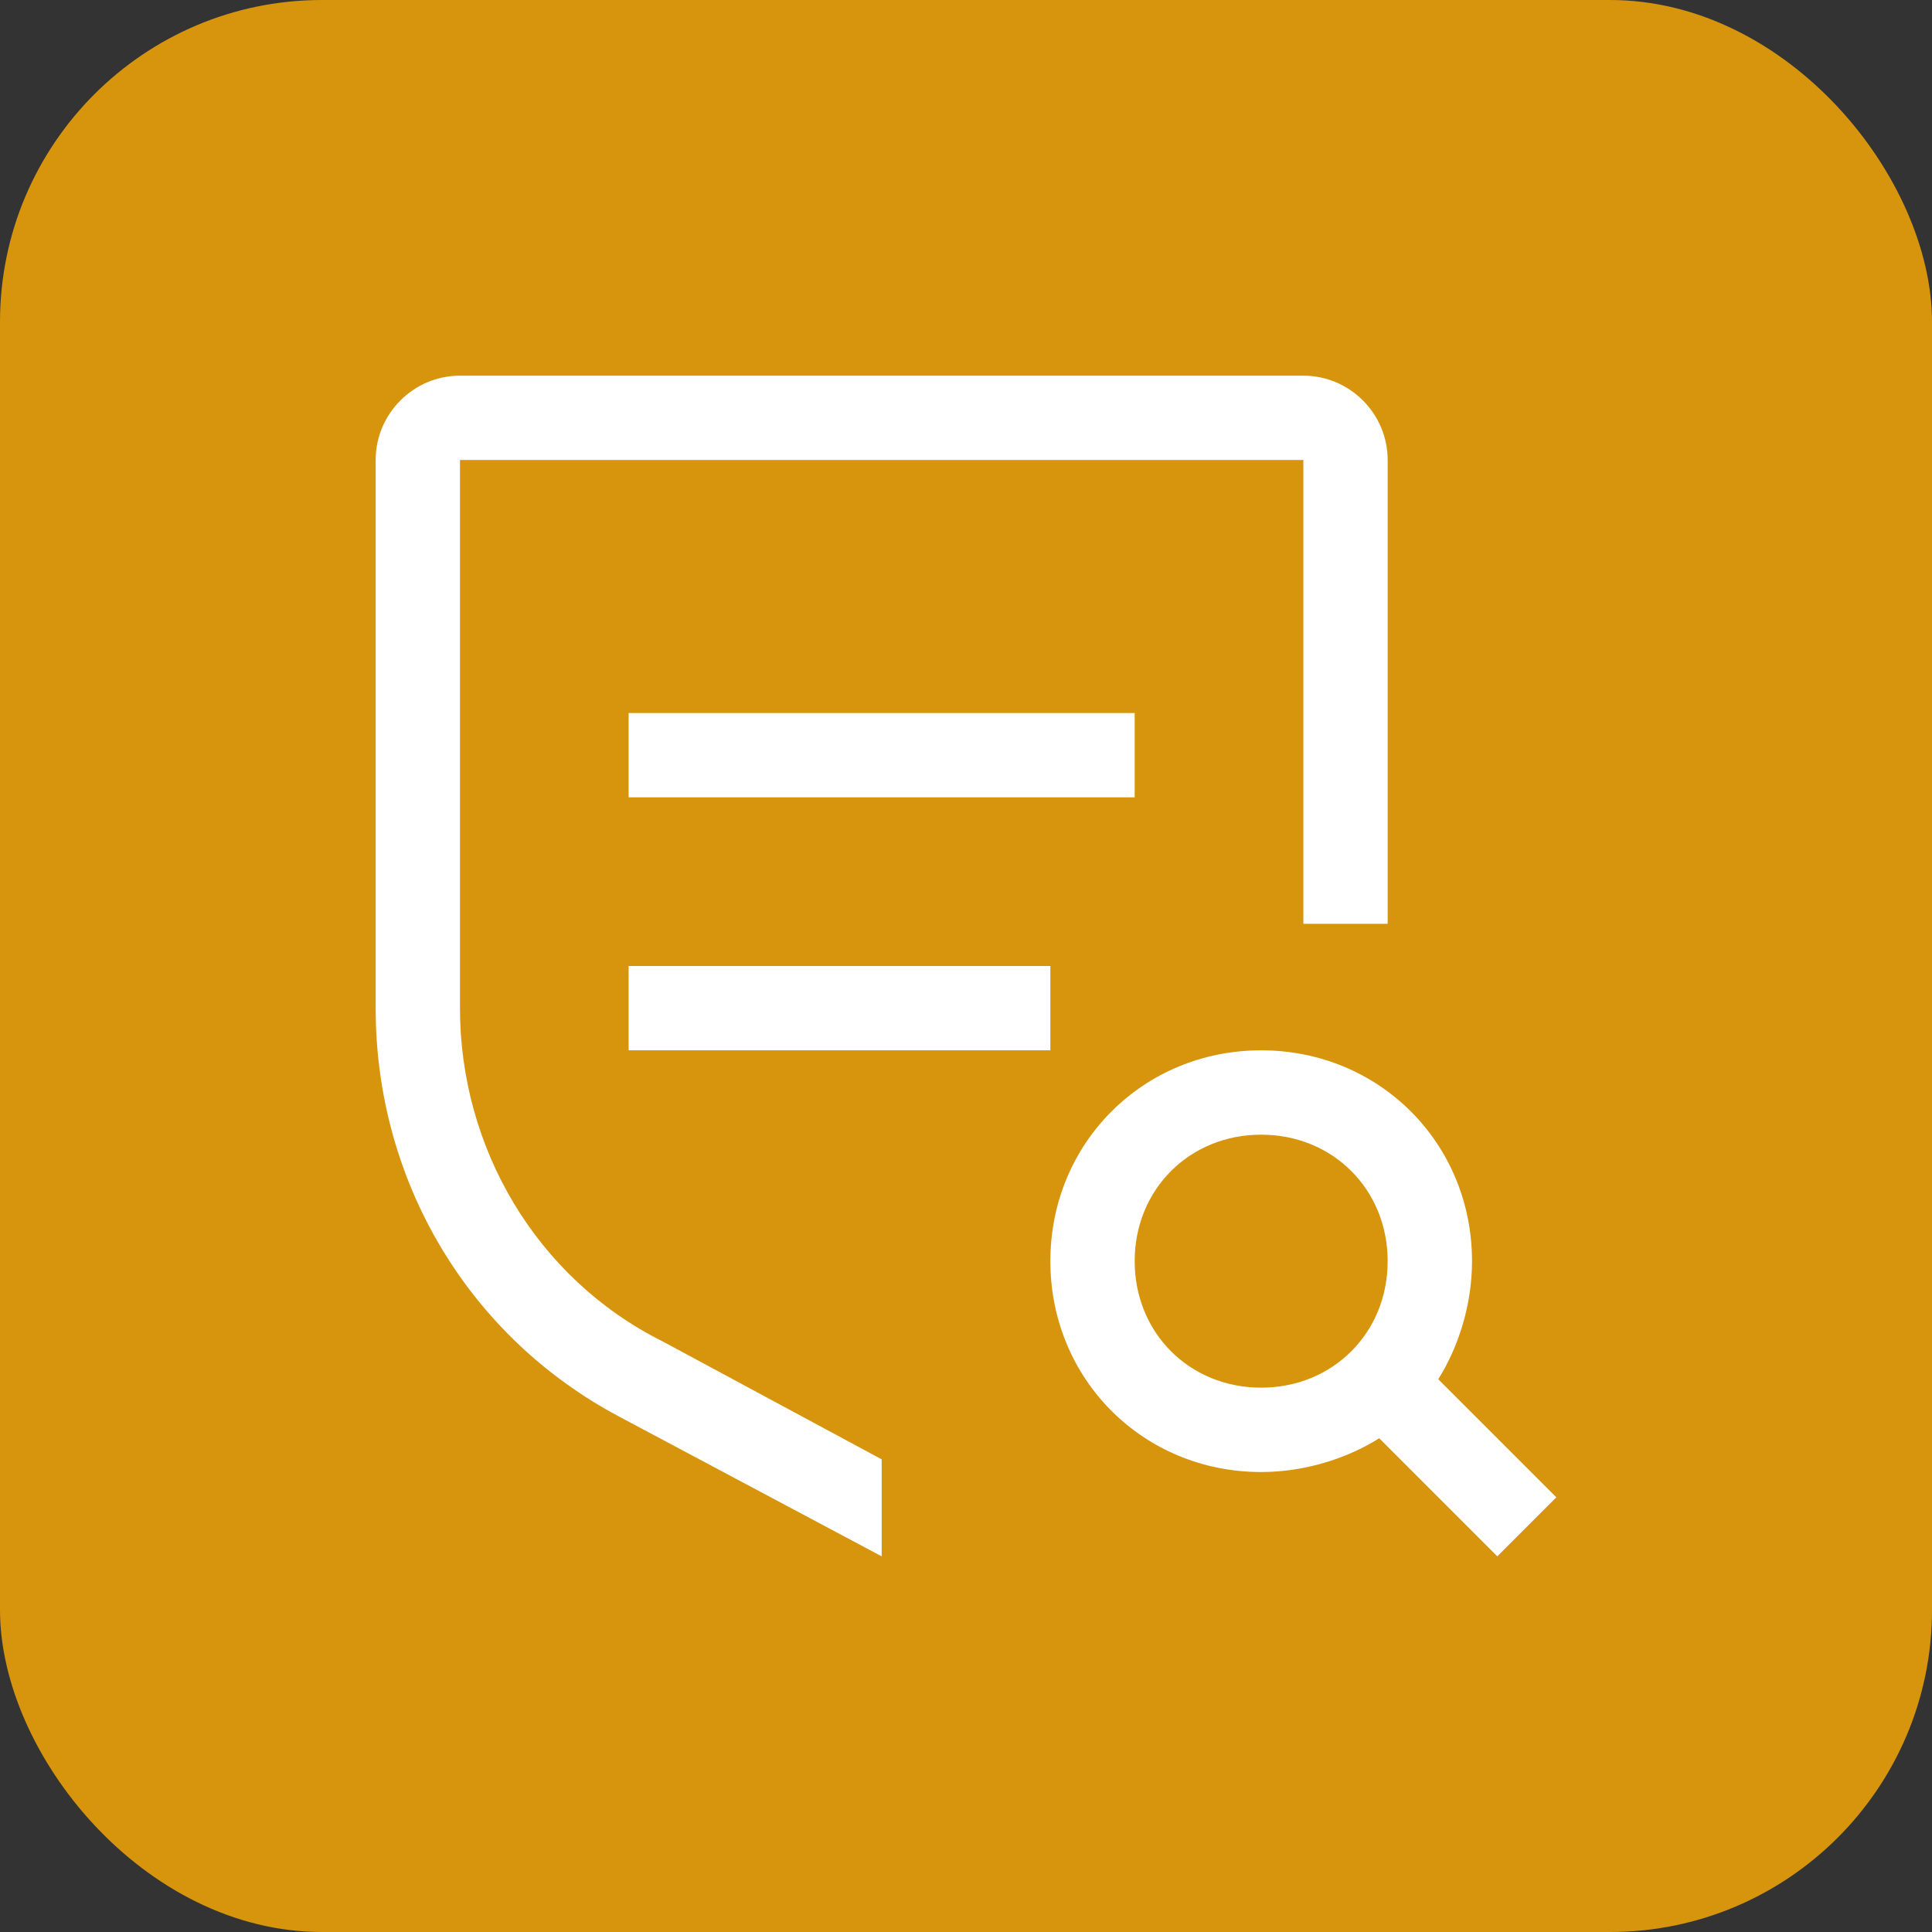 <svg width="36" height="36" viewBox="0 0 36 36" fill="none" xmlns="http://www.w3.org/2000/svg">
<rect x="0" y="0" width="36" height="36" fill="#333333" stroke="none"/>
<rect width="36" height="36" rx="6" fill="#D7950D"/>
<path d="M29 27.9L26.8 25.7C27.193 25.071 27.429 24.286 27.429 23.5C27.429 21.3 25.7 19.571 23.5 19.571C21.3 19.571 19.572 21.3 19.572 23.5C19.572 25.7 21.3 27.429 23.5 27.429C24.286 27.429 25.072 27.193 25.7 26.8L27.9 29L29 27.9ZM21.143 23.5C21.143 22.164 22.164 21.143 23.5 21.143C24.836 21.143 25.857 22.164 25.857 23.5C25.857 24.836 24.836 25.857 23.5 25.857C22.164 25.857 21.143 24.836 21.143 23.5ZM11.714 18H19.572V19.571H11.714V18ZM11.714 13.286H21.143V14.857H11.714V13.286Z" fill="white"/>
<path d="M16.429 27.193L12.343 24.993C9.986 23.814 8.571 21.379 8.571 18.786V8.571H24.286V17.214H25.857V8.571C25.857 7.707 25.15 7 24.286 7H8.571C7.707 7 7 7.707 7 8.571V18.786C7 22.007 8.729 24.914 11.557 26.407L16.429 29V27.193Z" fill="white"/>
</svg>
